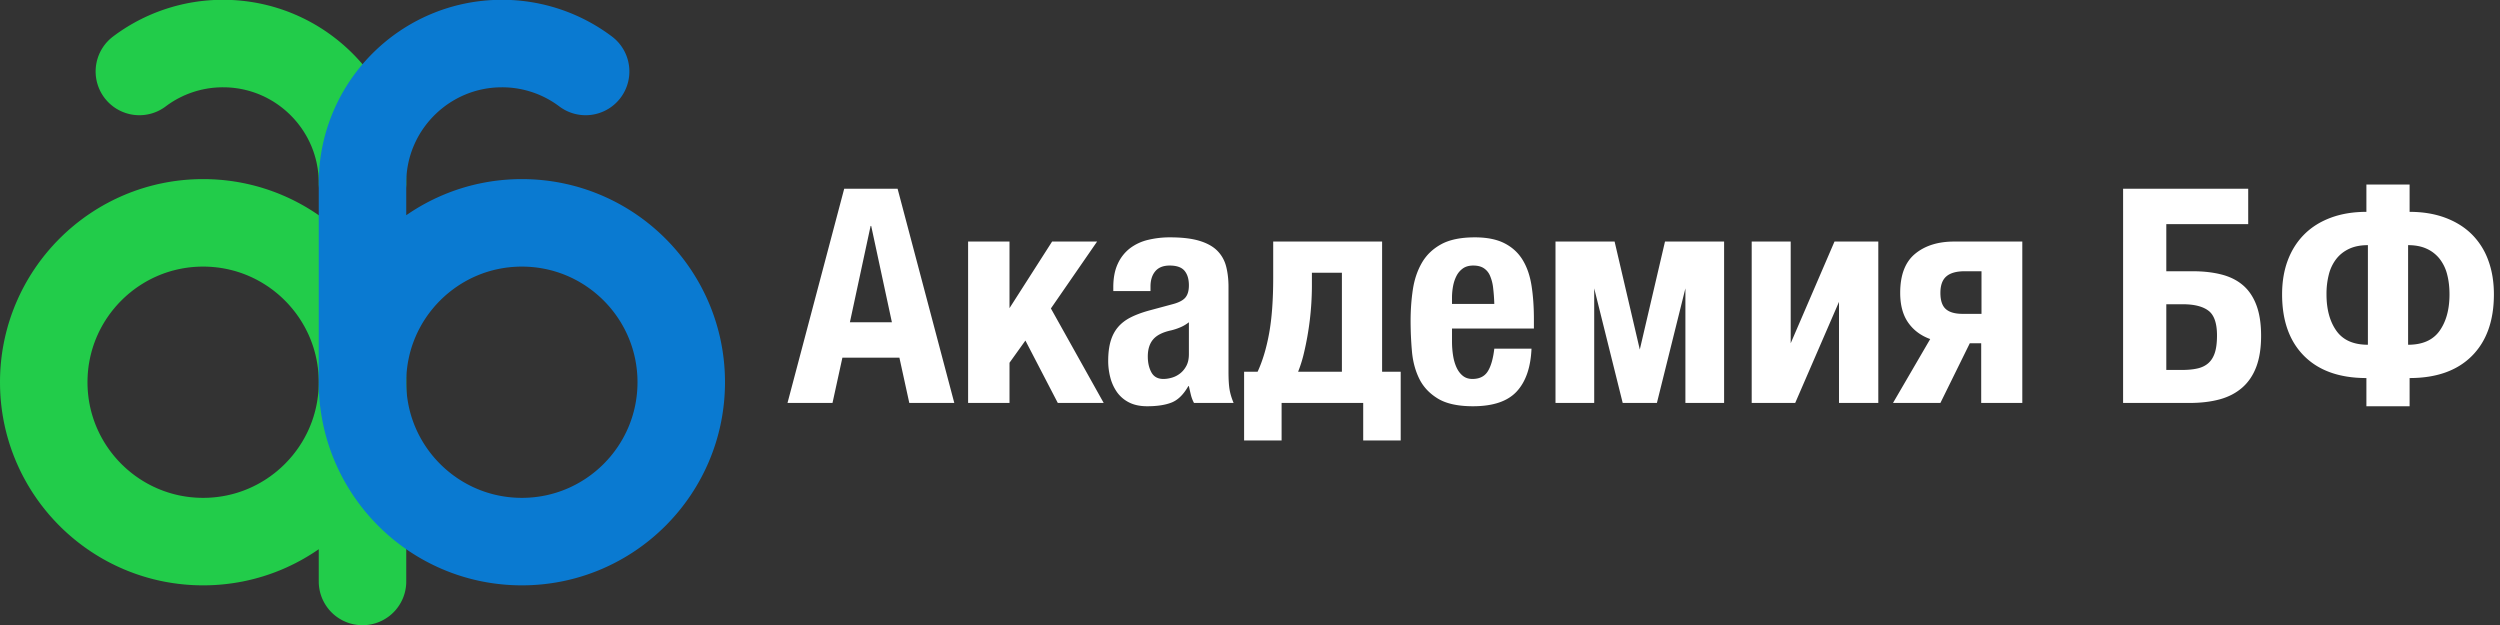 <svg xmlns="http://www.w3.org/2000/svg" xml:space="preserve" fill-rule="evenodd" stroke-linecap="round"
     stroke-linejoin="round" stroke-miterlimit="1.5" clip-rule="evenodd" viewBox="0 0 200 50">
  <rect x="0" y="0" width="200" height="50" fill="#333333" stroke="none"/>
  <path fill="none" d="M0 0h200v50H0z"/>
  <clipPath id="a">
    <path d="M0 0h200v50H0z"/>
  </clipPath>
  <g clip-path="url(#a)">
    <g fill="none" stroke-width="7">
      <path stroke="#22cc4a"
            d="M29 30.578v15.938M29 30.578c0 7.037-5.713 12.75-12.75 12.75S3.5 37.615 3.5 30.578s5.713-12.75 12.75-12.75S29 23.541 29 30.578M11.15 5.717a11.102 11.102 0 0 1 6.694-2.233C24.001 3.484 29 8.483 29 14.641"/>
      <path stroke="#0a7ad1"
            d="M29 14.641v15.937M29 30.578c0 7.037 5.713 12.75 12.75 12.75s12.75-5.713 12.75-12.75-5.713-12.75-12.75-12.75S29 23.541 29 30.578M46.85 5.717a11.102 11.102 0 0 0-6.694-2.233C33.999 3.484 29 8.483 29 14.641"/>
    </g>
    <g fill="#fff" fill-rule="nonzero">
      <path
          d="M67.536 15.1h4.272l4.536 17.136h-3.6l-.792-3.624h-4.56l-.792 3.624H63L67.536 15.1Zm3.816 10.68-1.656-7.704h-.048l-1.656 7.704h3.36ZM77.448 19.324h3.312v5.328l3.408-5.328h3.6l-3.696 5.352 4.224 7.56h-3.672l-2.592-4.992-1.272 1.776v3.216h-3.312V19.324ZM91.776 32.5c-.576 0-1.064-.104-1.464-.312a2.62 2.62 0 0 1-.96-.828 3.589 3.589 0 0 1-.528-1.164 5.239 5.239 0 0 1-.168-1.32c0-.608.064-1.132.192-1.572.128-.44.324-.816.588-1.128.264-.312.6-.572 1.008-.78.408-.208.9-.392 1.476-.552l1.872-.504c.496-.128.84-.304 1.032-.528.192-.224.288-.552.288-.984 0-.496-.116-.884-.348-1.164-.232-.28-.628-.42-1.188-.42-.512 0-.896.152-1.152.456-.256.304-.384.712-.384 1.224v.36h-2.976v-.312c0-.736.12-1.36.36-1.872a3.27 3.27 0 0 1 .972-1.236 3.858 3.858 0 0 1 1.44-.672 7.354 7.354 0 0 1 1.764-.204c.976 0 1.772.096 2.388.288.616.192 1.092.464 1.428.816.336.352.564.772.684 1.26.12.488.18 1.02.18 1.596v6.792c0 .608.028 1.08.084 1.416.056.336.164.696.324 1.08H95.52a2.744 2.744 0 0 1-.252-.66c-.056-.232-.108-.46-.156-.684h-.048c-.384.672-.828 1.108-1.332 1.308-.504.2-1.156.3-1.956.3Zm1.296-2.184c.224 0 .456-.036.696-.108.24-.072.46-.188.66-.348.2-.16.364-.364.492-.612s.192-.556.192-.924V25.78a2.972 2.972 0 0 1-.72.42 4.66 4.66 0 0 1-.696.228c-.672.144-1.152.384-1.44.72-.288.336-.432.792-.432 1.368 0 .496.096.92.288 1.272.192.352.512.528.96.528ZM99.528 29.74h1.08c.4-.864.708-1.892.924-3.084.216-1.192.324-2.668.324-4.428v-2.904h8.712V29.74h1.488v5.496h-3v-3h-6.528v3h-3V29.74Zm7.824 0v-7.92h-2.4v1.152a23.6 23.6 0 0 1-.636 5.268 10.44 10.44 0 0 1-.468 1.5h3.504ZM117.84 32.5c-1.2 0-2.136-.204-2.808-.612-.672-.408-1.168-.936-1.488-1.584-.32-.648-.516-1.38-.588-2.196a27.839 27.839 0 0 1-.108-2.448c0-.864.06-1.696.18-2.496s.36-1.512.72-2.136c.36-.624.876-1.12 1.548-1.488.672-.368 1.568-.552 2.688-.552.96 0 1.748.156 2.364.468.616.312 1.1.752 1.452 1.32.352.568.592 1.256.72 2.064s.192 1.708.192 2.7v.744h-6.552v1.032c0 .384.028.756.084 1.116.056.36.148.68.276.96.128.28.296.504.504.672.208.168.464.252.768.252.56 0 .968-.2 1.224-.6.256-.4.432-1.008.528-1.824h2.976c-.064 1.504-.46 2.648-1.188 3.432-.728.784-1.892 1.176-3.492 1.176Zm1.704-8.184a14.032 14.032 0 0 0-.096-1.308 3.351 3.351 0 0 0-.252-.96 1.341 1.341 0 0 0-.504-.6c-.216-.136-.492-.204-.828-.204-.336 0-.612.076-.828.228a1.638 1.638 0 0 0-.516.6c-.128.248-.22.524-.276.828a5.024 5.024 0 0 0-.084.912v.504h3.384ZM124.44 19.324h4.728l2.016 8.64 2.016-8.64h4.728v12.912h-3.096v-9.168l-2.28 9.168h-2.736l-2.28-9.168v9.168h-3.096V19.324ZM140.136 19.324h3.12v8.136l3.504-8.136h3.504v12.912h-3.144v-8.088l-3.504 8.088h-3.48V19.324ZM154.416 27.124c-.752-.272-1.34-.712-1.764-1.32-.424-.608-.636-1.4-.636-2.376 0-1.424.396-2.464 1.188-3.12.792-.656 1.836-.984 3.132-.984h5.448v12.912h-3.288V27.46h-.912l-2.352 4.776h-3.792l2.976-5.112Zm4.104-2.016V21.7h-1.344c-.656 0-1.144.136-1.464.408-.32.272-.48.712-.48 1.32 0 .608.144 1.04.432 1.296.288.256.736.384 1.344.384h1.512ZM169.848 15.1h10.008v2.832h-6.552V21.7h2.112c.864 0 1.636.088 2.316.264.68.176 1.252.464 1.716.864.464.4.82.932 1.068 1.596.248.664.372 1.476.372 2.436 0 .976-.128 1.804-.384 2.484-.256.68-.632 1.236-1.128 1.668-.496.432-1.096.744-1.8.936-.704.192-1.512.288-2.424.288h-5.304V15.1Zm4.68 14.496c.496 0 .92-.04 1.272-.12.352-.08.644-.224.876-.432.232-.208.404-.488.516-.84.112-.352.168-.808.168-1.368 0-.976-.228-1.636-.684-1.98-.456-.344-1.14-.516-2.052-.516h-1.32v5.256h1.224ZM189.312 30.244c-2.144 0-3.804-.588-4.98-1.764-1.176-1.176-1.764-2.82-1.764-4.932 0-1.008.152-1.916.456-2.724.304-.808.744-1.5 1.32-2.076.576-.576 1.284-1.02 2.124-1.332.84-.312 1.788-.468 2.844-.468v-2.184h3.456v2.184c1.056 0 2.004.156 2.844.468.84.312 1.548.752 2.124 1.32a5.63 5.63 0 0 1 1.32 2.076c.304.816.456 1.728.456 2.736 0 2.112-.588 3.756-1.764 4.932-1.176 1.176-2.836 1.764-4.98 1.764V32.5h-3.456v-2.256Zm.12-10.632c-.576 0-1.072.096-1.488.288-.416.192-.76.46-1.032.804a3.362 3.362 0 0 0-.6 1.236 6.241 6.241 0 0 0-.192 1.608c0 1.2.264 2.172.792 2.916.528.744 1.368 1.116 2.52 1.116v-7.968Zm3.216 7.968c1.152 0 1.992-.372 2.52-1.116.528-.744.792-1.716.792-2.916 0-.592-.064-1.128-.192-1.608a3.362 3.362 0 0 0-.6-1.236 2.776 2.776 0 0 0-1.032-.804c-.416-.192-.912-.288-1.488-.288v7.968Z"/>
    </g>
  </g>
</svg>